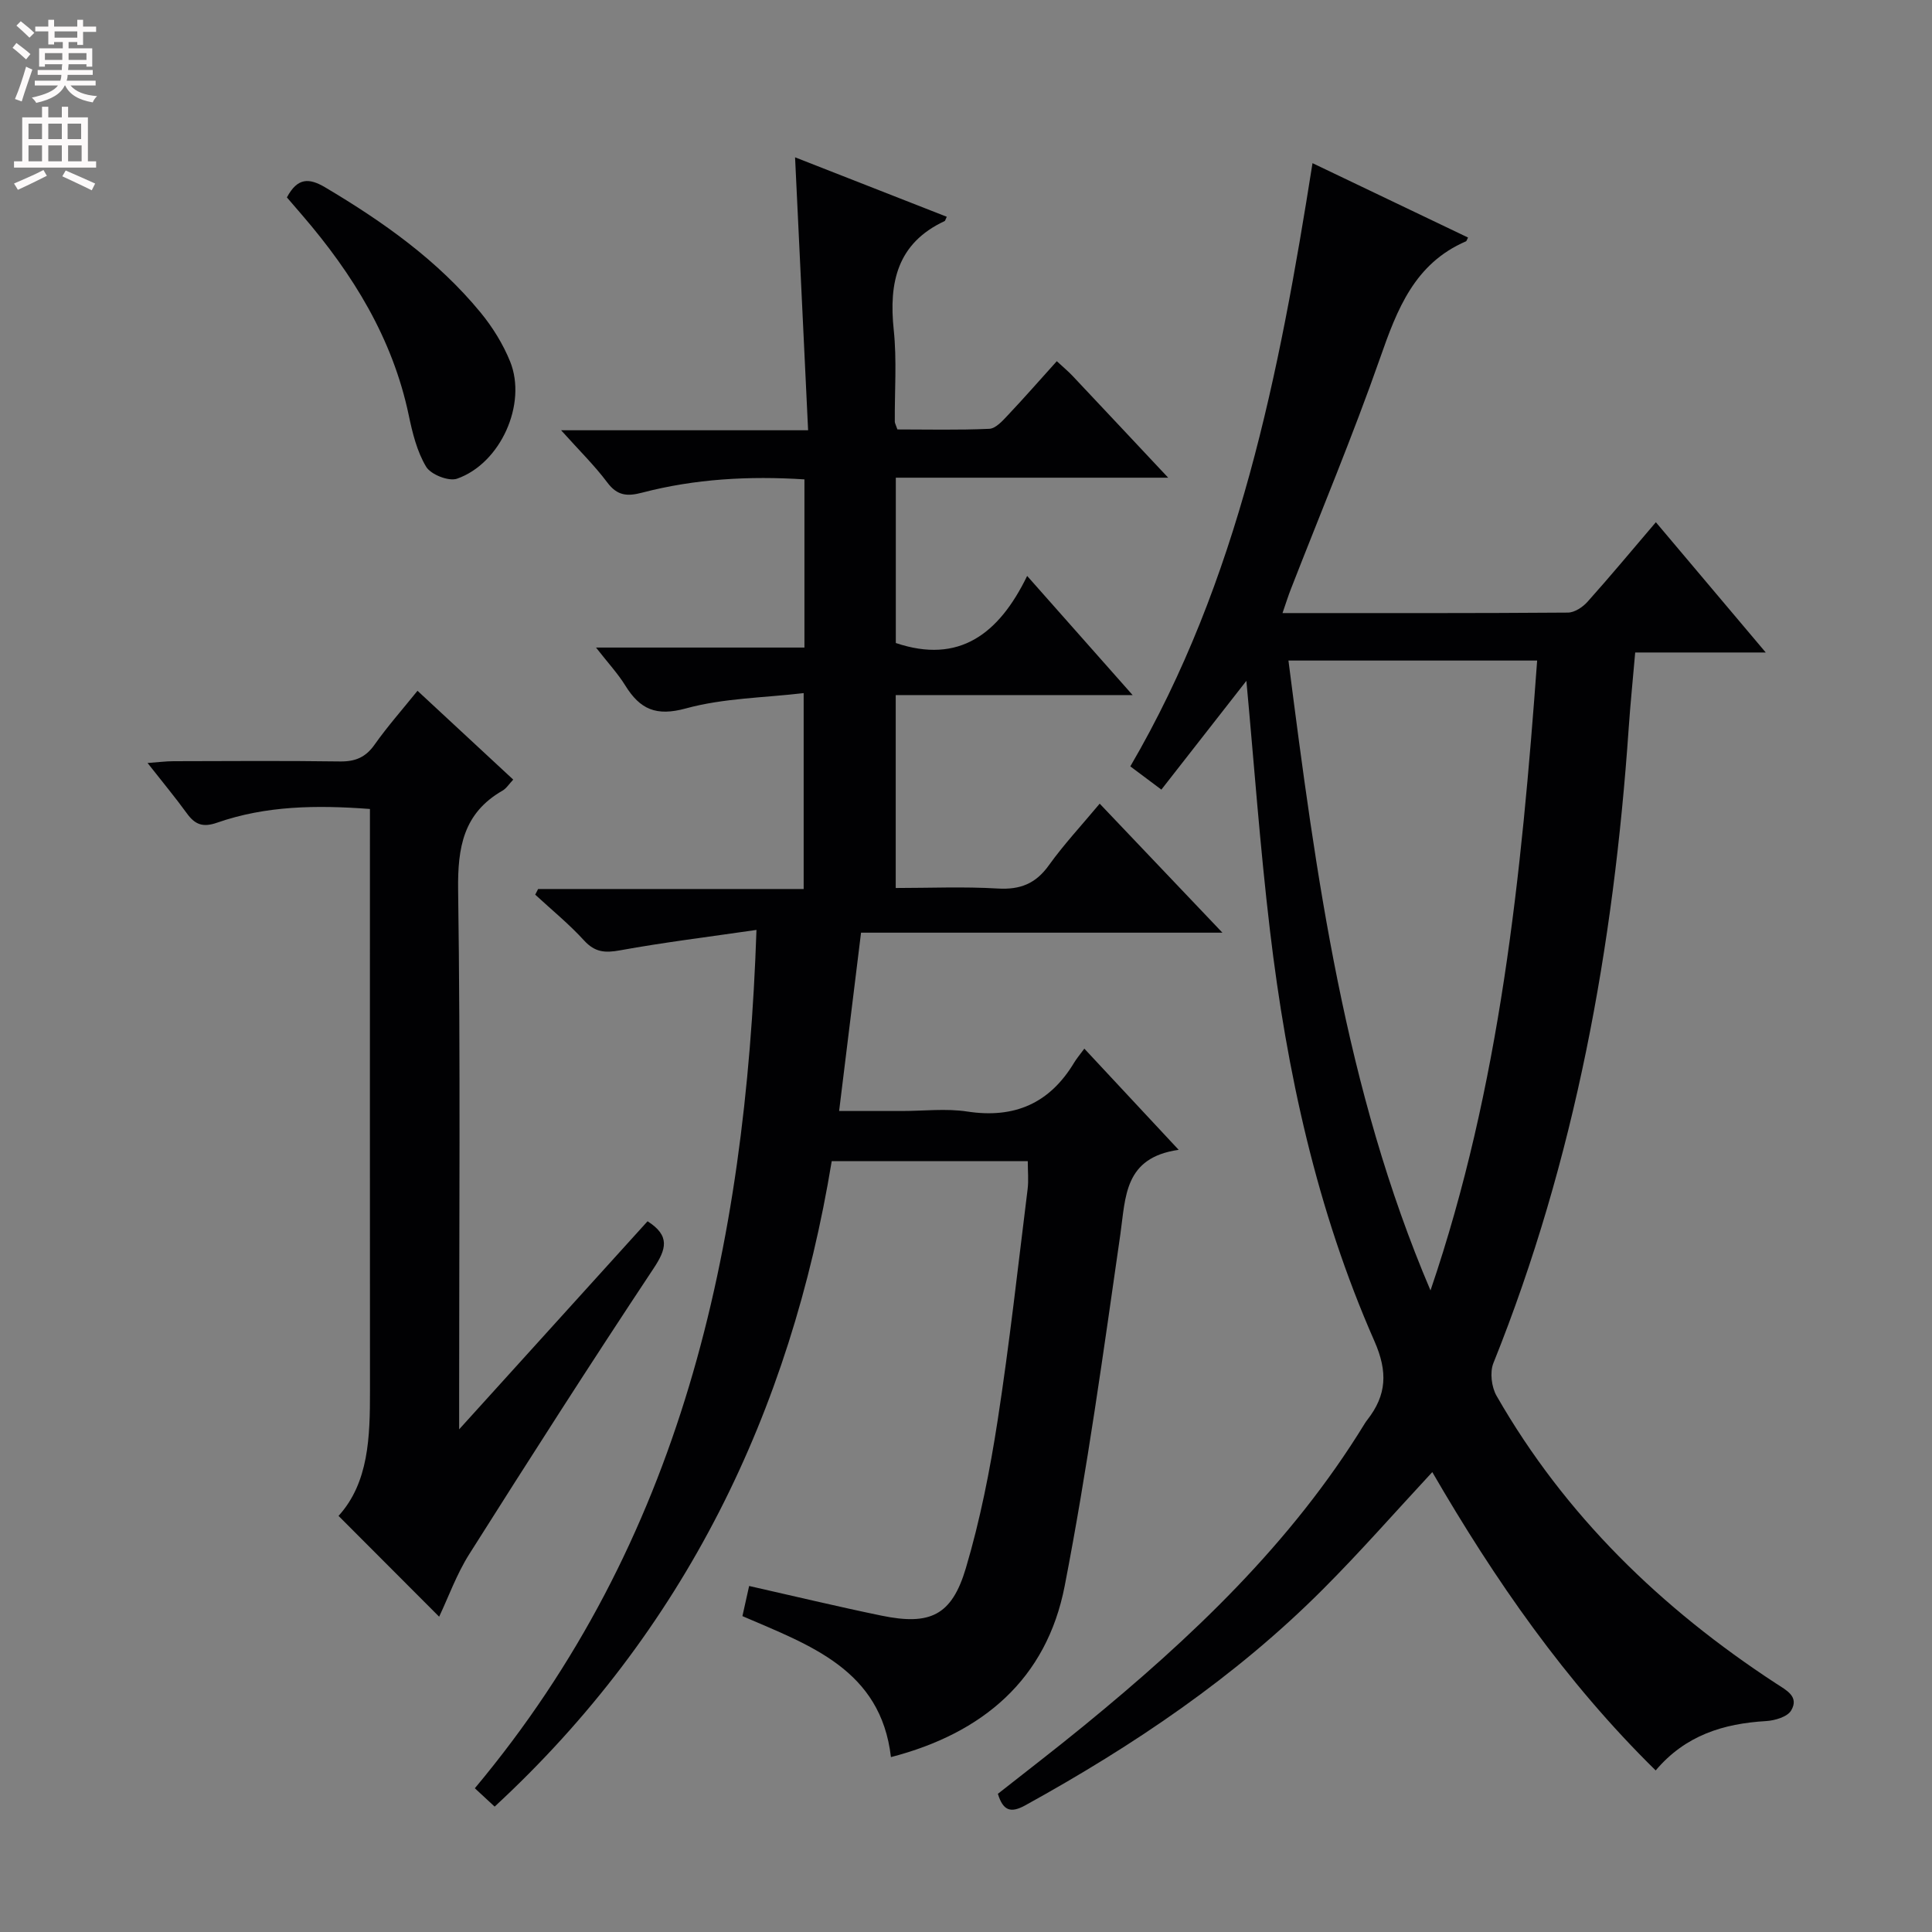 <svg enable-background="new 0 0 400 400" viewBox="0 0 400 400" xmlns="http://www.w3.org/2000/svg"><rect x="0" y="0" width="400" height="400" fill="#808080" stroke="none"/><g fill="#010103"><path d="m156.62 192.53c-10.05 1.46-19.21 2.58-28.27 4.23-3.1.56-5.17.41-7.41-2.03-3.11-3.41-6.73-6.36-10.13-9.5.2-.39.4-.78.6-1.17h54.98c0-13.44 0-26.32 0-40.56-8.2.97-16.58 1.03-24.38 3.17-6.2 1.7-9.51.16-12.55-4.74-1.55-2.5-3.59-4.69-6.06-7.86h43.15c0-11.88 0-23.14 0-34.82-11.44-.73-22.63-.12-33.61 2.75-3.09.81-5.14.65-7.2-2.1-2.66-3.55-5.88-6.7-9.57-10.82h51.14c-.91-19.11-1.8-37.59-2.7-56.51 10.48 4.11 20.93 8.2 31.41 12.31-.3.61-.33.84-.44.89-9.82 4.58-11.58 12.7-10.54 22.55.66 6.26.17 12.65.22 18.98 0 .31.2.61.54 1.61 6.18 0 12.61.16 19.03-.13 1.32-.06 2.74-1.65 3.82-2.8 3.4-3.6 6.66-7.33 10.15-11.2 1.32 1.23 2.33 2.06 3.22 3 6.37 6.75 12.71 13.53 19.84 21.12-19.39 0-37.74 0-56.39 0v34.23c13.09 4.4 21.33-1.84 27.19-13.89 7.55 8.53 14.33 16.18 21.84 24.67-16.82 0-32.79 0-49.05 0v39.94c7.01 0 14.11-.31 21.16.11 4.62.27 7.82-1.01 10.53-4.79 3.09-4.31 6.73-8.22 10.54-12.78 8.32 8.75 16.42 17.27 25.41 26.71-25.53 0-49.99 0-74.82 0-1.53 12.48-2.99 24.29-4.54 36.92h13.04c4.5 0 9.08-.56 13.48.11 9.8 1.5 17.08-1.7 22.15-10.14.51-.85 1.17-1.61 2.1-2.88 6.56 7.04 12.64 13.56 19.53 20.95-11.31 1.61-10.96 9.7-12.08 17.54-3.49 24.29-6.84 48.64-11.51 72.72-3.75 19.37-16.99 30.55-35.98 35.47-2.1-18.12-16.74-23.14-30.75-29.19.49-2.22.95-4.27 1.39-6.24 9.32 2.1 18.33 4.27 27.4 6.14 10.05 2.07 14.55 0 17.47-9.83 2.96-9.97 4.99-20.28 6.58-30.58 2.46-15.91 4.22-31.93 6.21-47.92.22-1.79.03-3.63.03-5.77-13.31 0-26.57 0-40.59 0-8.53 51.91-30.44 97.27-69.79 133.64-1.35-1.25-2.56-2.37-4.1-3.8 42.8-51.16 56.06-111.72 58.31-177.71z"/><path d="m265.53 126.93c20.14 0 39.62.05 59.1-.1 1.37-.01 3.06-1.13 4.04-2.23 4.66-5.2 9.12-10.58 14.16-16.48 7.48 8.87 14.76 17.51 22.75 26.97-9.59 0-18.14 0-27.03 0-.48 5.55-1 10.63-1.35 15.72-3.11 45.13-11.05 89.22-28.01 131.41-.76 1.89-.39 4.94.65 6.76 14.19 24.78 34.12 44.05 57.87 59.57 2.13 1.39 4.84 2.7 3.13 5.59-.78 1.32-3.37 2.08-5.19 2.19-8.79.52-16.68 2.91-22.86 10.22-18.75-18.42-33.33-39.48-46.25-61.77-7.72 8.31-14.93 16.55-22.66 24.28-18.13 18.17-39.21 32.36-61.6 44.71-2.94 1.62-4.58 1.23-5.68-2.38 5.83-4.6 11.86-9.22 17.74-14.03 22.26-18.2 43.01-37.81 58.19-62.59.17-.28.36-.56.57-.82 3.99-5.12 4.26-9.92 1.46-16.28-11.93-27.09-18.16-55.78-21.63-85.05-2.07-17.44-3.33-34.97-4.88-51.66-5.44 6.96-11.44 14.64-17.6 22.52-2.81-2.1-4.52-3.38-6.43-4.81 22.48-38.5 30.83-81.24 37.72-124.89 11.09 5.3 21.64 10.35 32.2 15.4-.26.49-.3.73-.42.78-10.66 4.6-14.26 14.08-17.79 24.17-5.65 16.13-12.27 31.91-18.47 47.84-.54 1.37-.98 2.78-1.73 4.96zm30.64 140.24c14.43-42.31 18.85-86.11 22.08-130.41-17.47 0-34.19 0-51.49 0 5.72 44.65 11.65 88.77 29.41 130.41z"/><path d="m76.59 167.49c-11.16-.84-21.58-.67-31.62 2.83-2.97 1.04-4.59.41-6.28-1.92-2.42-3.33-5.06-6.51-8.14-10.43 2.27-.16 3.81-.37 5.35-.37 11.5-.03 23-.11 34.49.05 3.14.04 5.29-.83 7.14-3.45 2.68-3.79 5.78-7.3 8.91-11.18 6.61 6.14 13.14 12.2 19.82 18.39-.86.9-1.41 1.82-2.23 2.29-8.11 4.66-9.3 11.76-9.18 20.6.5 34.82.2 69.65.21 104.48v7.15c13.64-15.06 26.34-29.1 39.01-43.08 4.73 3.02 3.9 5.77 1.21 9.82-12.96 19.53-25.6 39.28-38.12 59.09-2.64 4.18-4.34 8.96-6.24 12.96-6.73-6.74-13.61-13.63-20.83-20.87 6.26-6.89 6.52-16.33 6.51-25.86-.03-38.16-.01-76.32-.01-114.48 0-1.95 0-3.9 0-6.02z"/><path d="m59.4 40.87c2.21-4.14 4.61-4.05 7.96-2.06 11.95 7.1 23.21 15.05 32.11 25.86 2.5 3.04 4.68 6.55 6.15 10.19 3.54 8.78-1.98 21.1-11 24.25-1.72.6-5.42-.86-6.39-2.47-1.9-3.16-2.84-7.02-3.61-10.7-3.35-15.93-11.57-29.2-22-41.33-1.09-1.25-2.16-2.51-3.22-3.74z"/></g><path d="m2.6 9.9.8-1c.9.7 1.9 1.4 2.9 2.3l-.9 1.1c-1.1-1-2-1.8-2.8-2.4zm.5 10.6c.9-2.1 1.6-4.3 2.3-6.7.4.2.8.4 1.3.6-.7 2.1-1.5 4.3-2.2 6.6zm.3-15.2.9-.9c1 .8 2 1.6 2.8 2.4l-1 1c-.9-.9-1.8-1.7-2.7-2.5zm12.6-1.2h1.2v1.4h2.7v1.1h-2.7v2.7h-1.2v-.6h-1.8v1.3h4.9v3.8h-1.2v-.5h-3.7c0 .4-.1.9-.1 1.2h5.1v1h-5.2c0 .5-.1.9-.2 1.2h6v1h-5.2c1.1 1.3 2.9 2 5.5 2.2-.4.4-.7.8-.9 1.3-2.9-.5-4.8-1.6-5.7-3.5h-.1c-.8 1.7-2.7 2.9-5.9 3.6-.2-.4-.6-.8-.9-1.1 2.8-.6 4.6-1.4 5.4-2.5h-4.8v-1h5.3c.1-.3.2-.7.2-1.2h-4.9v-1h5c0-.4 0-.8.1-1.2h-3.6v.5h-1.2v-3.8h4.9v-1.3h-1.8v.5h-1.2v-2.7h-2.7v-1h2.7v-1.4h1.2v1.4h4.8zm-6.7 8.3h3.6c0-.4 0-.9 0-1.4h-3.6zm1.9-4.6h4.8v-1.3h-4.7v1.3zm6.7 3.2h-3.7v1.4h3.7z" fill="#fcfafa"/><path d="m8.7 22.1h1.3v2.2h2.8v-2.2h1.3v2.2h4.1v9.1h1.7v1.3h-17v-1.3h1.7v-9.1h4.1zm.3 13.1.7 1.2c-1.8.9-3.8 1.9-6 2.9-.2-.4-.5-.8-.8-1.3 2.3-1 4.4-1.9 6.1-2.8zm-3.1-6.4h2.8v-3.2h-2.8zm0 4.6h2.8v-3.3h-2.8zm4.1-4.6h2.8v-3.2h-2.8zm0 4.6h2.8v-3.3h-2.8zm3.6 1.9c2.1.9 4.1 1.8 6.1 2.7l-.7 1.4c-2.2-1.1-4.2-2-6.1-2.9zm3.2-9.7h-2.8v3.2h2.8zm-2.7 7.8h2.8v-3.3h-2.8z" fill="#fcfafa"/></svg>